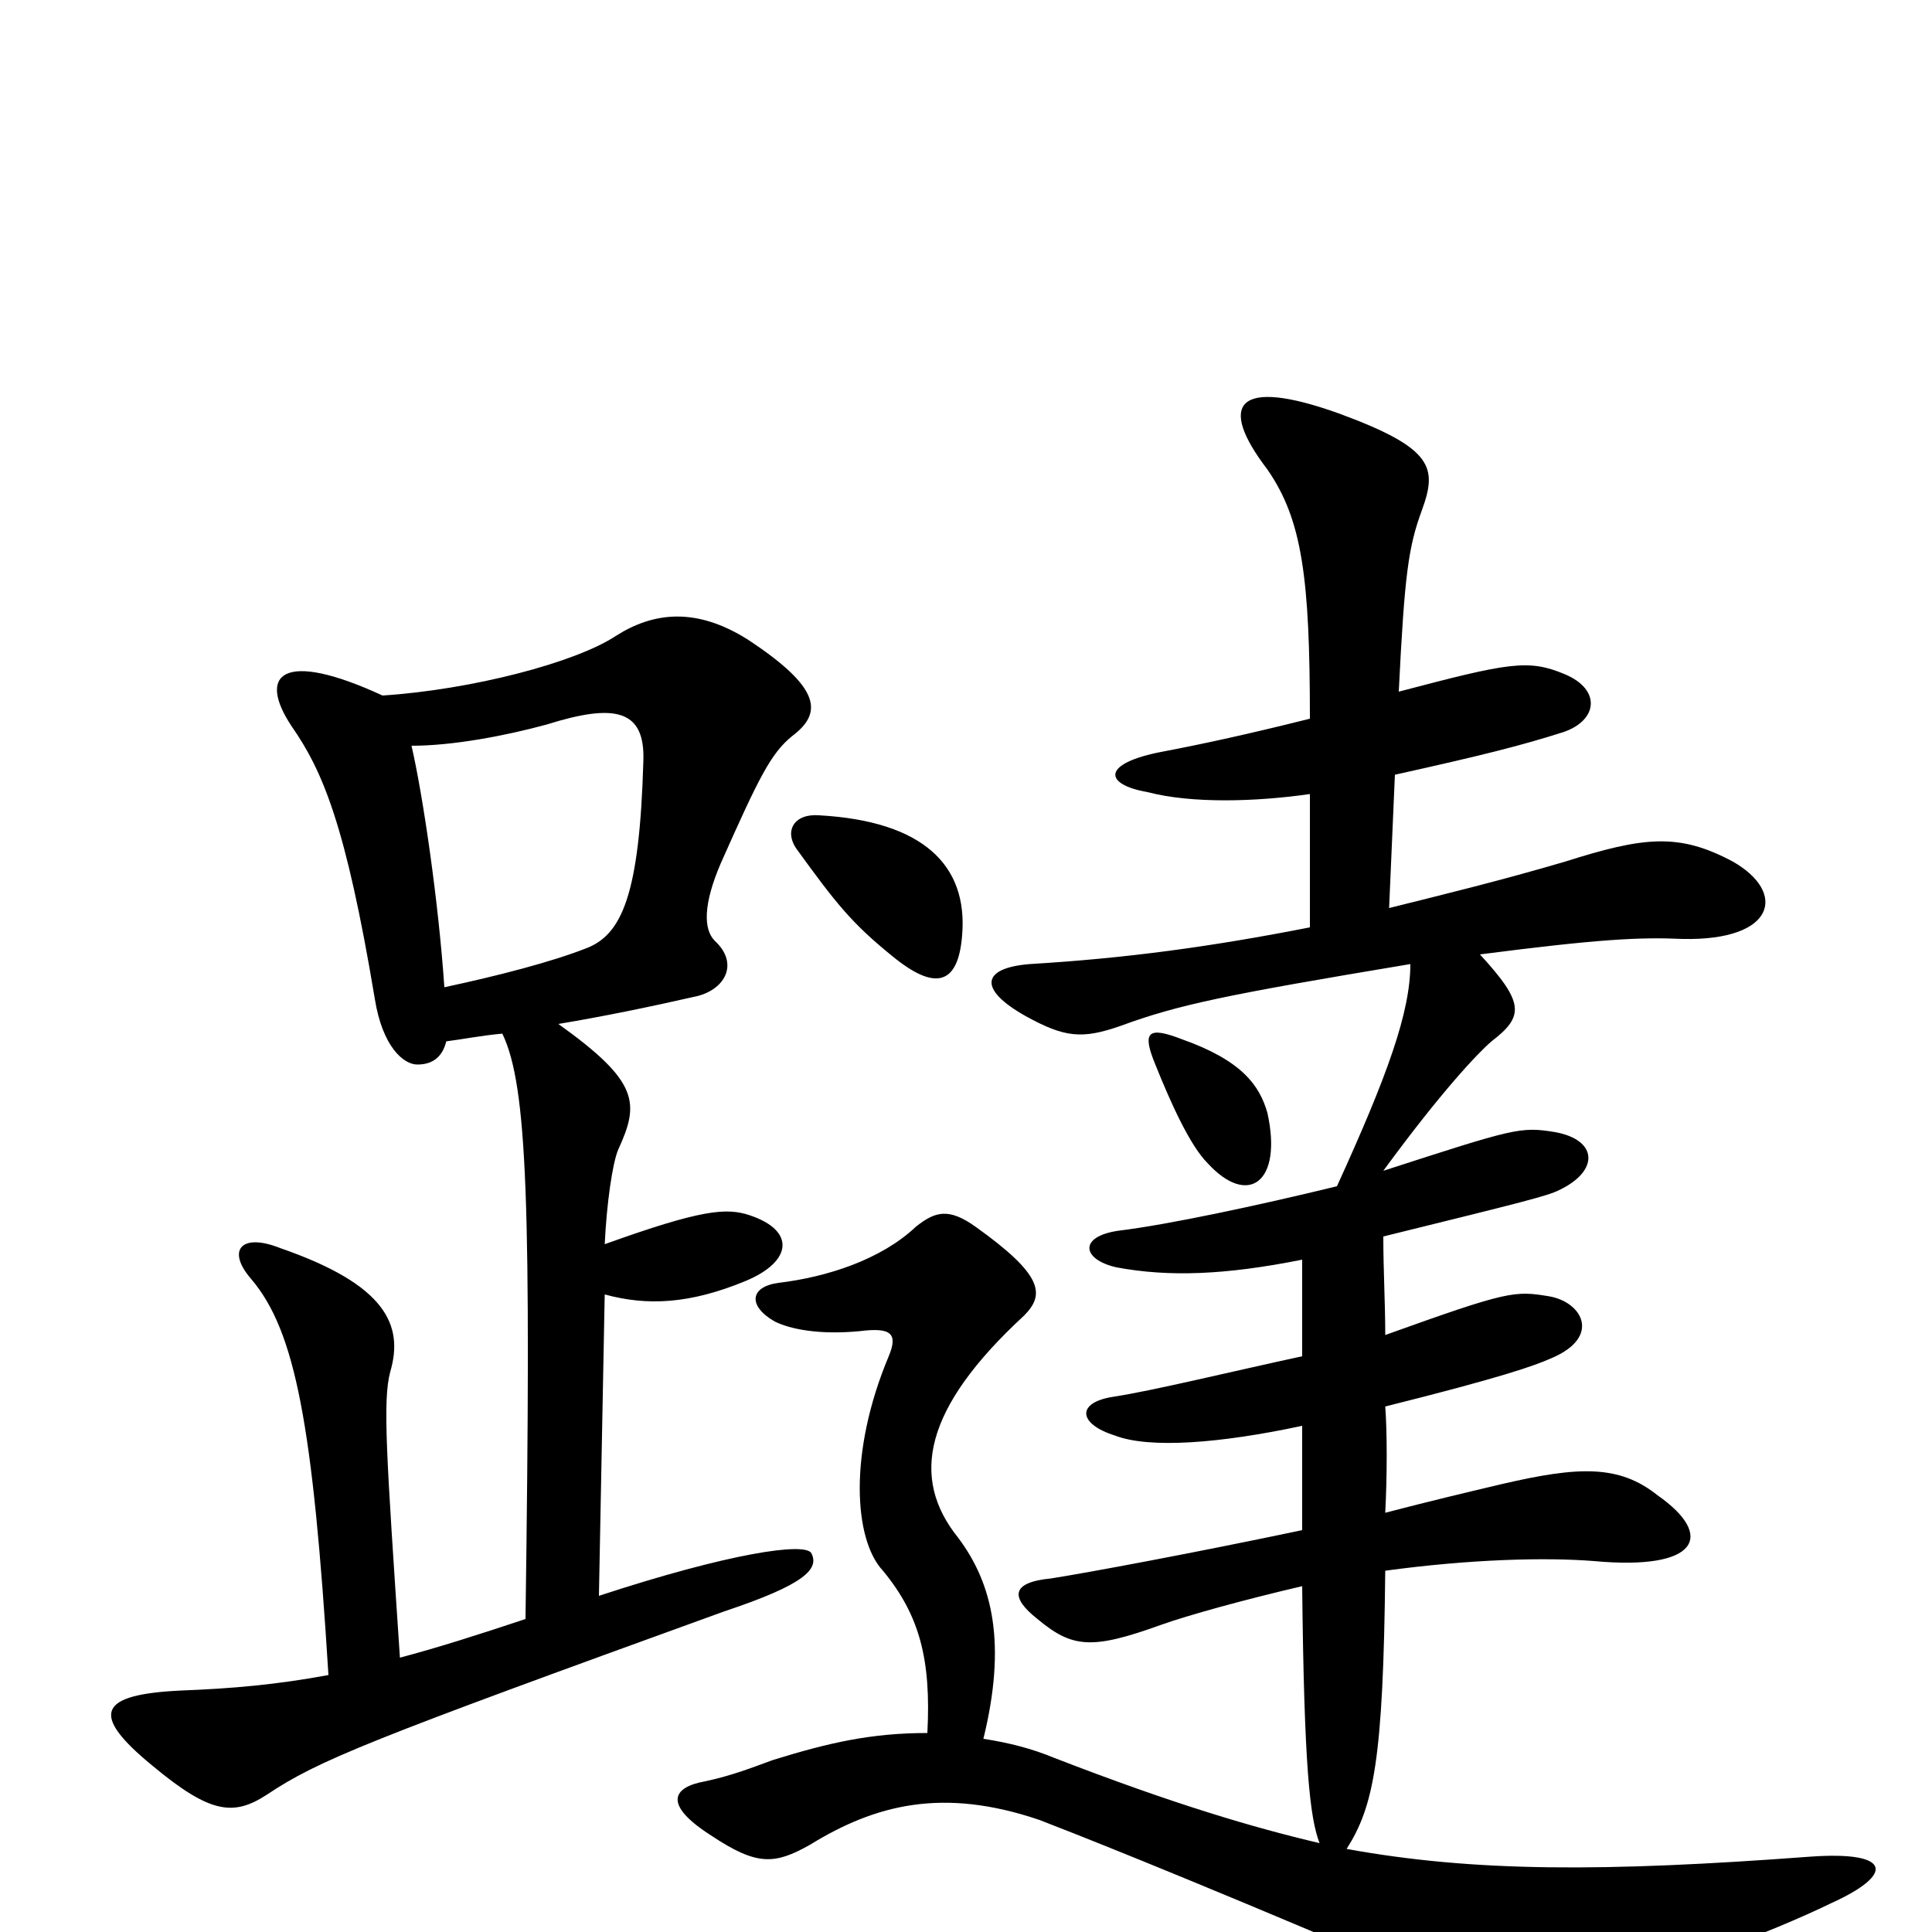 <svg xmlns="http://www.w3.org/2000/svg" viewBox="0 -1000 1000 1000">
	<path fill="#000000" d="M656 -424C652 -438 643 -451 612 -462C594 -469 591 -466 598 -449C606 -429 616 -407 625 -398C646 -375 664 -388 656 -424ZM480 -103C451 -103 429 -98 400 -89C389 -85 379 -81 365 -78C348 -75 343 -66 368 -50C392 -34 401 -35 419 -45C453 -66 488 -75 538 -58C551 -53 605 -32 720 17C770 38 790 41 815 34C866 19 915 1 948 -15C981 -30 979 -42 937 -39C830 -31 763 -31 697 -43C711 -65 716 -89 717 -187C761 -193 800 -194 825 -192C879 -187 888 -205 858 -226C838 -242 817 -241 778 -232C761 -228 740 -223 717 -217C718 -236 718 -259 717 -272C777 -287 794 -293 803 -297C829 -308 819 -326 802 -329C784 -332 781 -332 717 -309C717 -326 716 -342 716 -360C789 -378 801 -381 807 -384C828 -394 827 -410 805 -414C787 -417 784 -416 716 -394C746 -435 765 -455 772 -461C789 -474 789 -481 766 -506C828 -514 849 -515 871 -514C919 -513 925 -538 897 -554C869 -569 851 -567 810 -554C776 -544 747 -537 719 -530L722 -599C767 -609 787 -614 809 -621C827 -627 829 -643 810 -651C791 -659 781 -657 724 -642C727 -703 729 -717 736 -736C744 -758 742 -768 693 -786C640 -805 630 -791 656 -757C674 -731 678 -701 678 -628C646 -620 623 -615 602 -611C570 -605 571 -594 594 -590C617 -584 650 -585 678 -589V-520C627 -510 583 -504 533 -501C508 -499 506 -488 531 -474C551 -463 560 -462 580 -469C610 -480 634 -485 730 -501C730 -476 718 -443 692 -386C651 -376 604 -366 579 -363C558 -360 560 -348 578 -344C605 -339 634 -340 674 -348C674 -334 674 -316 674 -298C637 -290 596 -280 576 -277C557 -274 558 -263 577 -257C595 -250 632 -253 674 -262C674 -242 674 -223 674 -208C617 -196 563 -186 544 -183C523 -181 523 -173 537 -162C555 -147 565 -146 601 -159C615 -164 644 -172 674 -179C675 -85 678 -59 683 -46C649 -54 608 -66 546 -90C534 -95 522 -98 509 -100C521 -149 514 -180 496 -204C471 -235 478 -271 530 -319C541 -330 540 -340 505 -365C491 -375 484 -373 474 -365C456 -348 428 -339 403 -336C388 -334 387 -324 401 -316C409 -312 424 -309 445 -311C461 -313 465 -310 460 -298C439 -248 442 -203 457 -187C476 -164 482 -141 480 -103ZM230 -489C227 -533 219 -588 213 -614C234 -614 261 -619 283 -625C318 -636 334 -633 333 -606C331 -537 322 -516 303 -509C285 -502 258 -495 230 -489ZM272 -162C248 -154 226 -147 207 -142C200 -247 198 -275 202 -290C209 -314 200 -335 145 -354C125 -362 117 -353 130 -338C153 -311 162 -262 170 -133C143 -128 120 -126 94 -125C51 -123 46 -113 79 -86C109 -61 121 -60 138 -71C165 -89 190 -99 375 -166C417 -180 424 -188 420 -196C417 -202 377 -196 310 -174L313 -330C335 -324 357 -325 386 -337C410 -347 412 -363 388 -371C376 -375 363 -374 313 -356C314 -377 317 -398 320 -405C331 -429 331 -440 289 -470C313 -474 337 -479 359 -484C375 -487 383 -501 370 -513C364 -519 364 -532 373 -553C393 -598 399 -610 410 -619C426 -631 425 -644 387 -669C360 -686 338 -683 319 -671C298 -657 244 -643 198 -640C146 -664 133 -651 151 -624C167 -601 179 -573 194 -483C198 -458 209 -449 216 -449C224 -449 229 -453 231 -461C239 -462 249 -464 260 -465C273 -438 275 -377 272 -162ZM498 -516C501 -552 478 -575 424 -578C411 -579 406 -570 412 -561C433 -532 441 -522 462 -505C484 -487 496 -490 498 -516Z"/>
</svg>